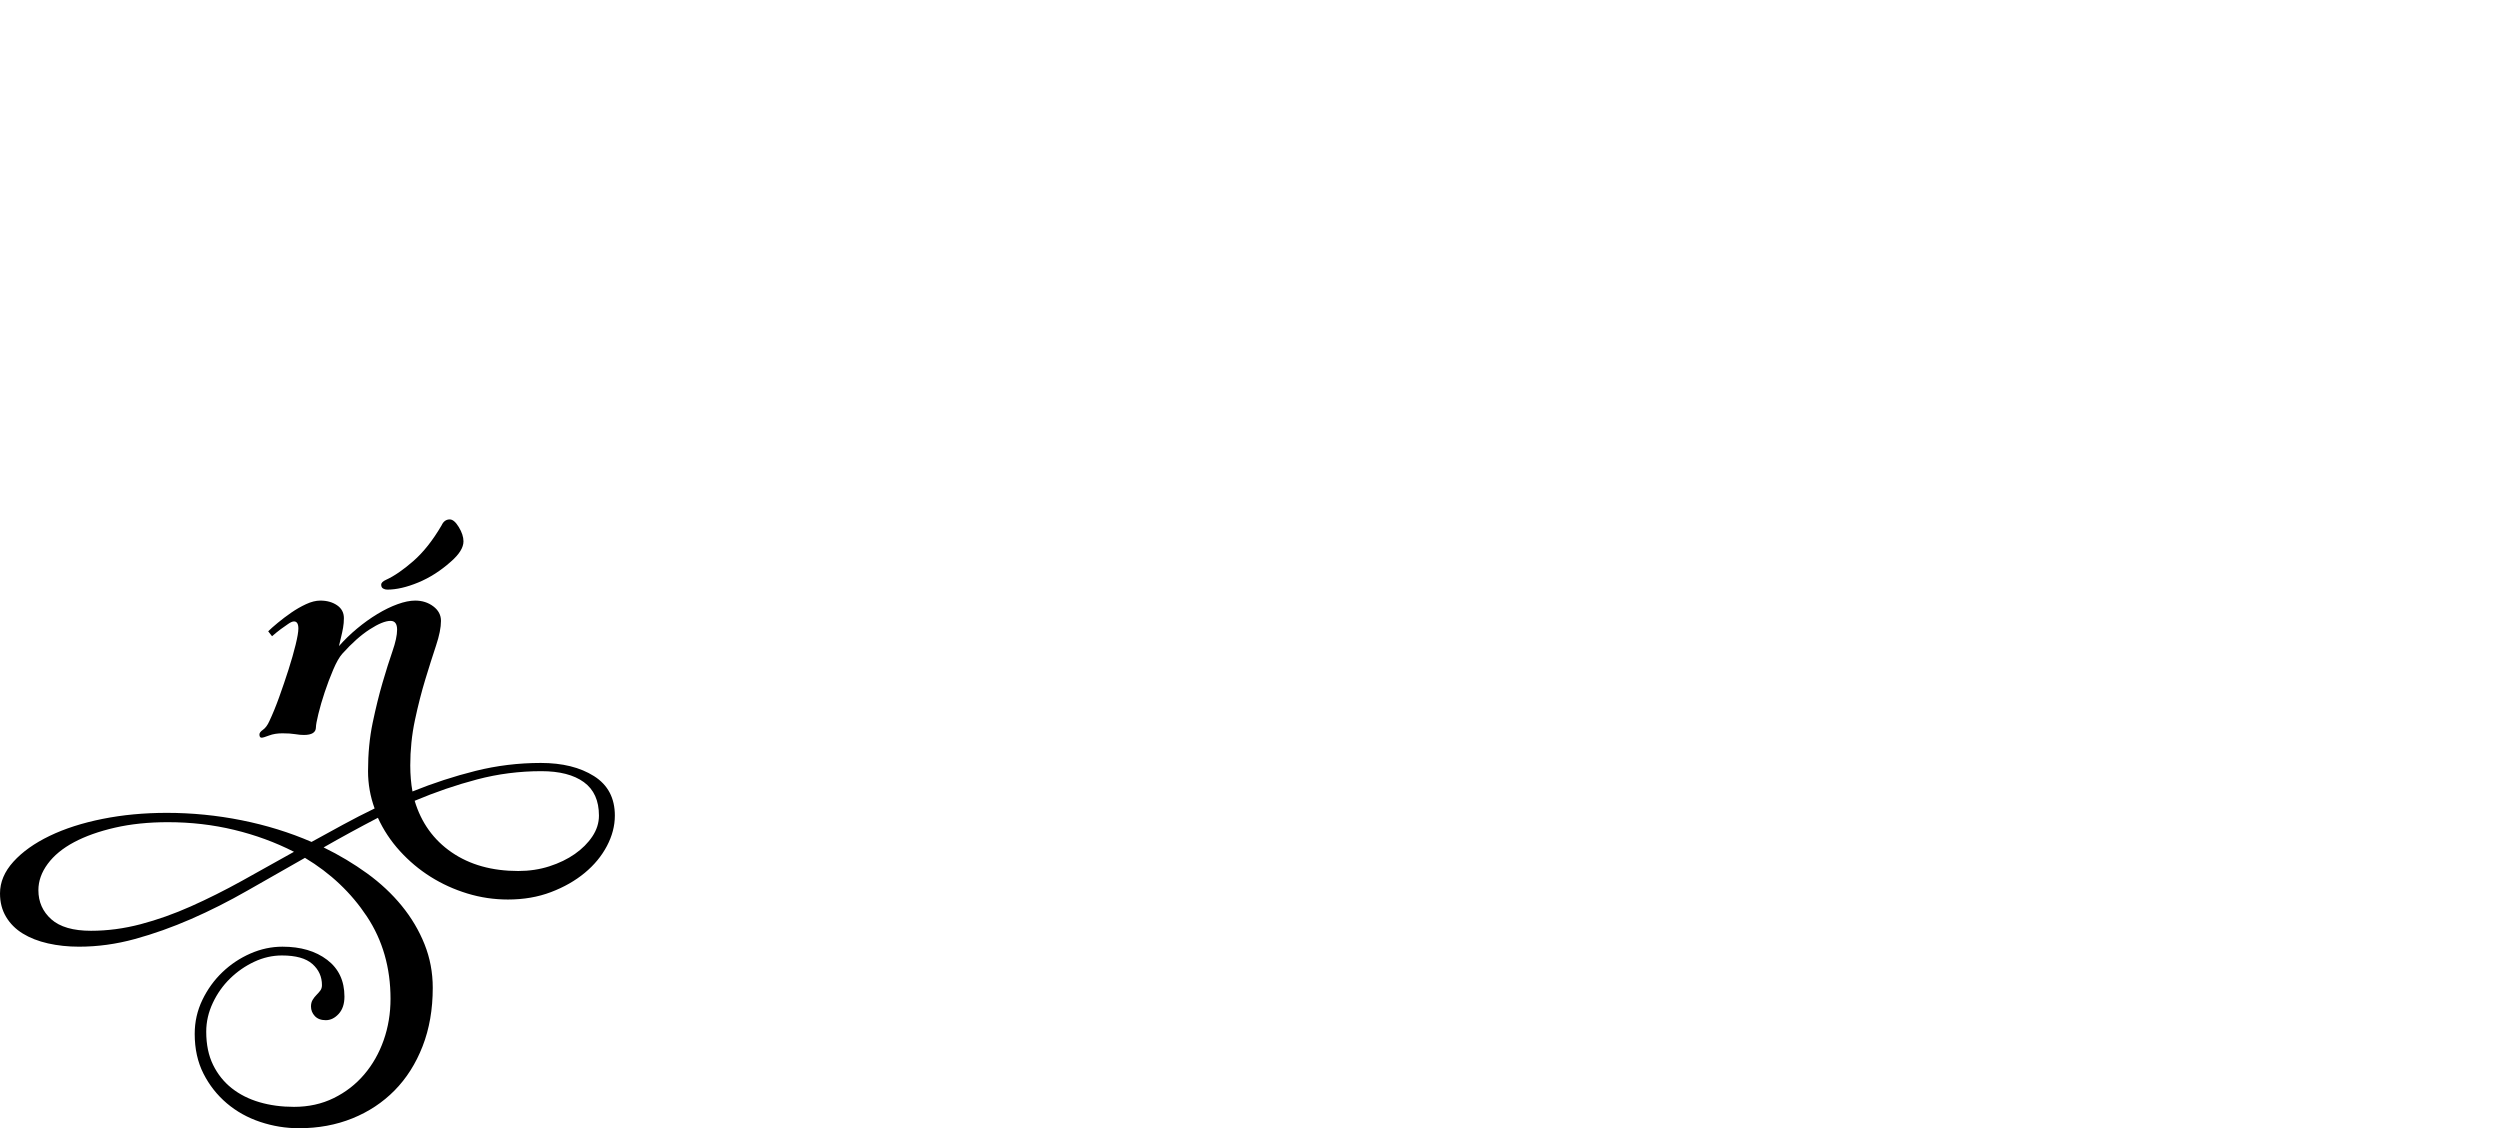 <?xml version="1.0" encoding="UTF-8" standalone="no"?>
<svg xmlns="http://www.w3.org/2000/svg" width="4558" height="2057"><path id="path647" d="m 748,1396 q 0,12 1,24 1,12 3,23 57,-23 115,-37.5 58,-14.5 119,-14.5 59,0 97,24 38,24 38,72 0,28 -14.5,55.5 -14.5,27.5 -40.5,49 -26,21.5 -61.5,35 -35.5,13.5 -78.5,13.5 -38,0 -74,-11 -36,-11 -67,-30.5 -31,-19.5 -56,-47 -25,-27.5 -40,-60.5 -50,26 -99,54 43,21 79.5,47.5 36.5,26.5 63,59 26.5,32.5 41.5,70 15,37.5 15,79.5 0,59 -18.5,106.5 -18.5,47.5 -51,80.5 -32.5,33 -77,51 -44.5,18 -97.5,18 -36,0 -70.5,-11.5 -34.5,-11.5 -61,-34 -26.5,-22.5 -42.5,-54 -16,-31.5 -16,-72.5 0,-33 14,-62 14,-29 36.5,-50.5 22.5,-21.5 51,-34 28.5,-12.5 58.5,-12.5 50,0 81.5,24 31.5,24 31.5,67 0,20 -10.5,31.5 -10.5,11.5 -23.5,11.5 -13,0 -20,-7.5 -7,-7.5 -7,-17.5 0,-7 3,-12 3,-5 7,-9 4,-4 7,-8 3,-4 3,-10 0,-23 -17.5,-38.5 Q 552,1742 514,1742 q -26,0 -50.5,11.5 -24.5,11.5 -44,30.5 -19.5,19 -31.5,44.5 -12,25.5 -12,52.5 0,35 12.5,60.5 12.5,25.5 34,42.5 21.5,17 50.5,25.5 29,8.5 63,8.5 40,0 72.5,-16 32.5,-16 55.5,-43 23,-27 35.5,-62.5 12.5,-35.5 12.5,-75.5 0,-85 -43,-150 -43,-65 -113,-107 -53,30 -104.5,59.5 -51.5,29.5 -103,52 Q 297,1698 246,1712 q -51,14 -102,14 -30,0 -56.5,-6 -26.5,-6 -46,-18 Q 22,1690 11,1671.5 0,1653 0,1629 q 0,-31 24.5,-58 24.5,-27 66,-47 41.5,-20 96.5,-31 55,-11 117,-11 69,0 136.5,13.5 67.5,13.5 127.5,39.5 29,-16 57.5,-31.5 28.5,-15.5 57.5,-29.5 -12,-33 -12,-68 0,-48 8.5,-88.5 8.5,-40.5 18,-73 9.5,-32.5 18,-57 8.5,-24.5 8.5,-39.5 0,-16 -12,-16 -14,0 -38,15.5 -24,15.5 -50,44.5 -8,9 -16.5,29 -8.5,20 -15.5,41 -7,21 -11.5,39.5 -4.5,18.5 -4.5,24.5 0,14 -22,14 -7,0 -16,-1.5 -9,-1.5 -23,-1.5 -14,0 -24.5,4 -10.5,4 -13.5,4 -4,0 -4,-6 0,-4 6.5,-8.5 6.5,-4.5 11.5,-15.5 9,-19 18,-44 9,-25 17,-50 8,-25 13,-45.5 5,-20.5 5,-29.5 0,-13 -8,-13 -4,0 -10.5,4.5 -6.5,4.5 -13.5,9.5 -8,6 -16,13 l -7,-9 q 6,-6 17.5,-15.5 11.5,-9.5 24.5,-18.5 13,-9 27,-15.5 14,-6.5 26,-6.5 18,0 30.5,8.5 12.5,8.5 12.5,23.5 0,9 -1.5,17.5 -1.5,8.5 -3.5,16.5 -2,9 -4,17 15,-17 33,-32 18,-15 37,-26.5 19,-11.5 37,-18 18,-6.5 32,-6.5 19,0 33,10.5 14,10.5 14,26.5 0,18 -9,45 -9,27 -19.5,61.5 -10.5,34.5 -19,74.5 -8.5,40 -8.5,83 z m -582,301 q 45,0 90.5,-12 45.5,-12 91.5,-32.5 46,-20.5 93,-46.5 47,-26 95,-53 -51,-26 -109,-40 -58,-14 -121,-14 -53,0 -96.5,10 -43.5,10 -74.5,26.5 -31,16.5 -48,39.5 -17,23 -17,48 0,32 23.5,53 23.5,21 72.5,21 z m 821,-291 q -60,0 -117,15 -57,15 -114,39 18,60 67.5,94 49.5,34 121.5,34 30,0 56.5,-8.5 26.5,-8.5 46.5,-22.5 20,-14 32,-32 12,-18 12,-38 0,-41 -27.5,-61 -27.5,-20 -77.5,-20 z M 820,947 q 8,0 16.5,14 8.5,14 8.5,26 0,17 -23,37 -28,25 -59.5,38 -31.5,13 -56.5,13 -4,0 -7.5,-2 -3.5,-2 -3.5,-7 0,-5 9,-9 22,-10 49.5,-34 27.5,-24 51.5,-65 5,-11 15,-11 z"></path></svg>
